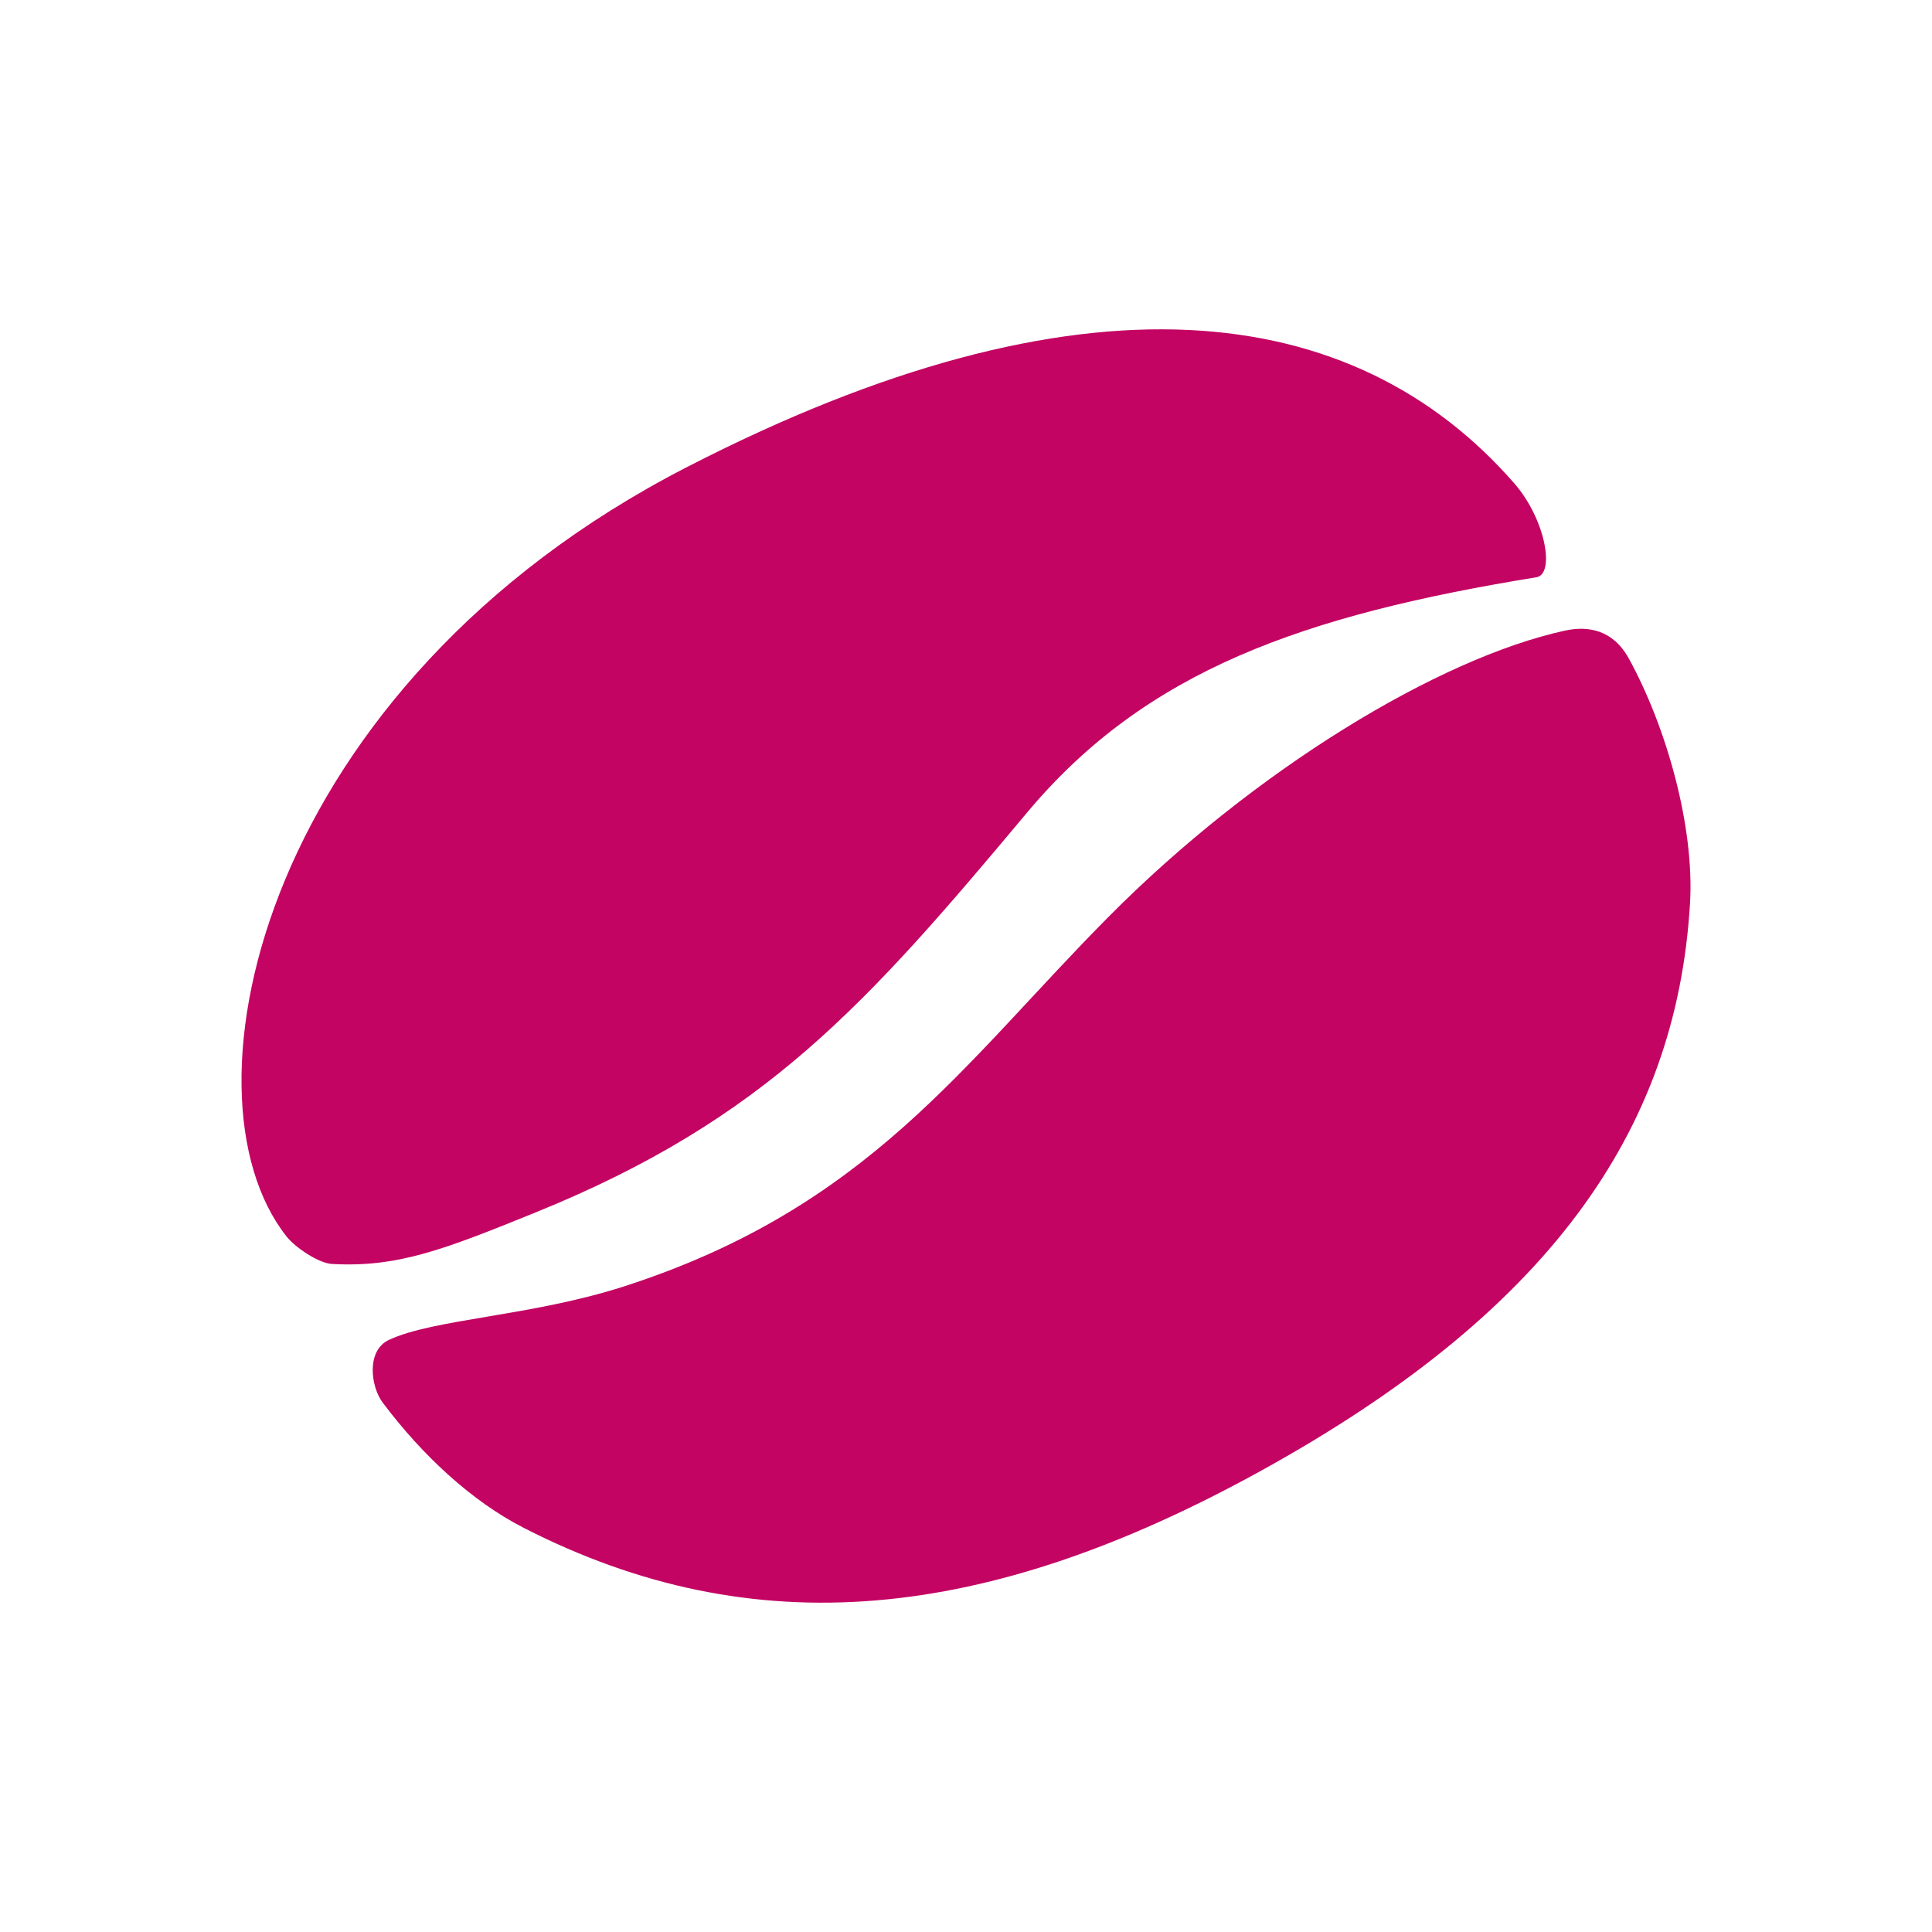 <?xml version="1.0" encoding="UTF-8" standalone="no"?>
<!DOCTYPE svg PUBLIC "-//W3C//DTD SVG 1.1//EN" "http://www.w3.org/Graphics/SVG/1.1/DTD/svg11.dtd">
<svg width="100%" height="100%" viewBox="0 0 2880 2880" version="1.1" xmlns="http://www.w3.org/2000/svg" xmlns:xlink="http://www.w3.org/1999/xlink" xml:space="preserve" xmlns:serif="http://www.serif.com/">
  <title>Bean (Mark 1., pink)</title>

  <style>.pink { fill:#c30463; }</style>

  <g id="bean.-icon">
    <path class="pink" d="M2332.69,940.083c-187.873,41.025 -462.244,206.933 -680.099,426.49c-217.858,219.557 -357.766,433.295 -722.084,550.945c-138.25,44.647 -283.944,48.35 -350.972,79.962c-33.678,15.883 -27.044,69.365 -9.114,93.271c59.408,79.204 133.164,147.287 209.946,186.623c345.064,176.781 690.734,140.07 1097.65,-83.969c426.589,-234.867 621.044,-504.426 641.269,-847.049c6.697,-113.478 -34.577,-261.555 -91.179,-364.633c-23.58,-42.942 -60.635,-49.235 -95.421,-41.64Z"/>
    <path class="pink" d="M494.832,1884.17c98.406,5.452 167.437,-21.546 304.303,-77.136c341.315,-138.622 491.804,-308.728 731.856,-595.698c177.704,-212.434 412.083,-294.247 759.382,-350.845c27.853,-4.539 13.776,-86.238 -33.027,-139.915c-238.954,-274.031 -643.958,-328 -1234.91,-23.484c-629.788,324.53 -764.802,931.226 -595.352,1146.07c12.845,16.284 47.709,39.902 67.745,41.011Z"/>
  </g>
</svg>
